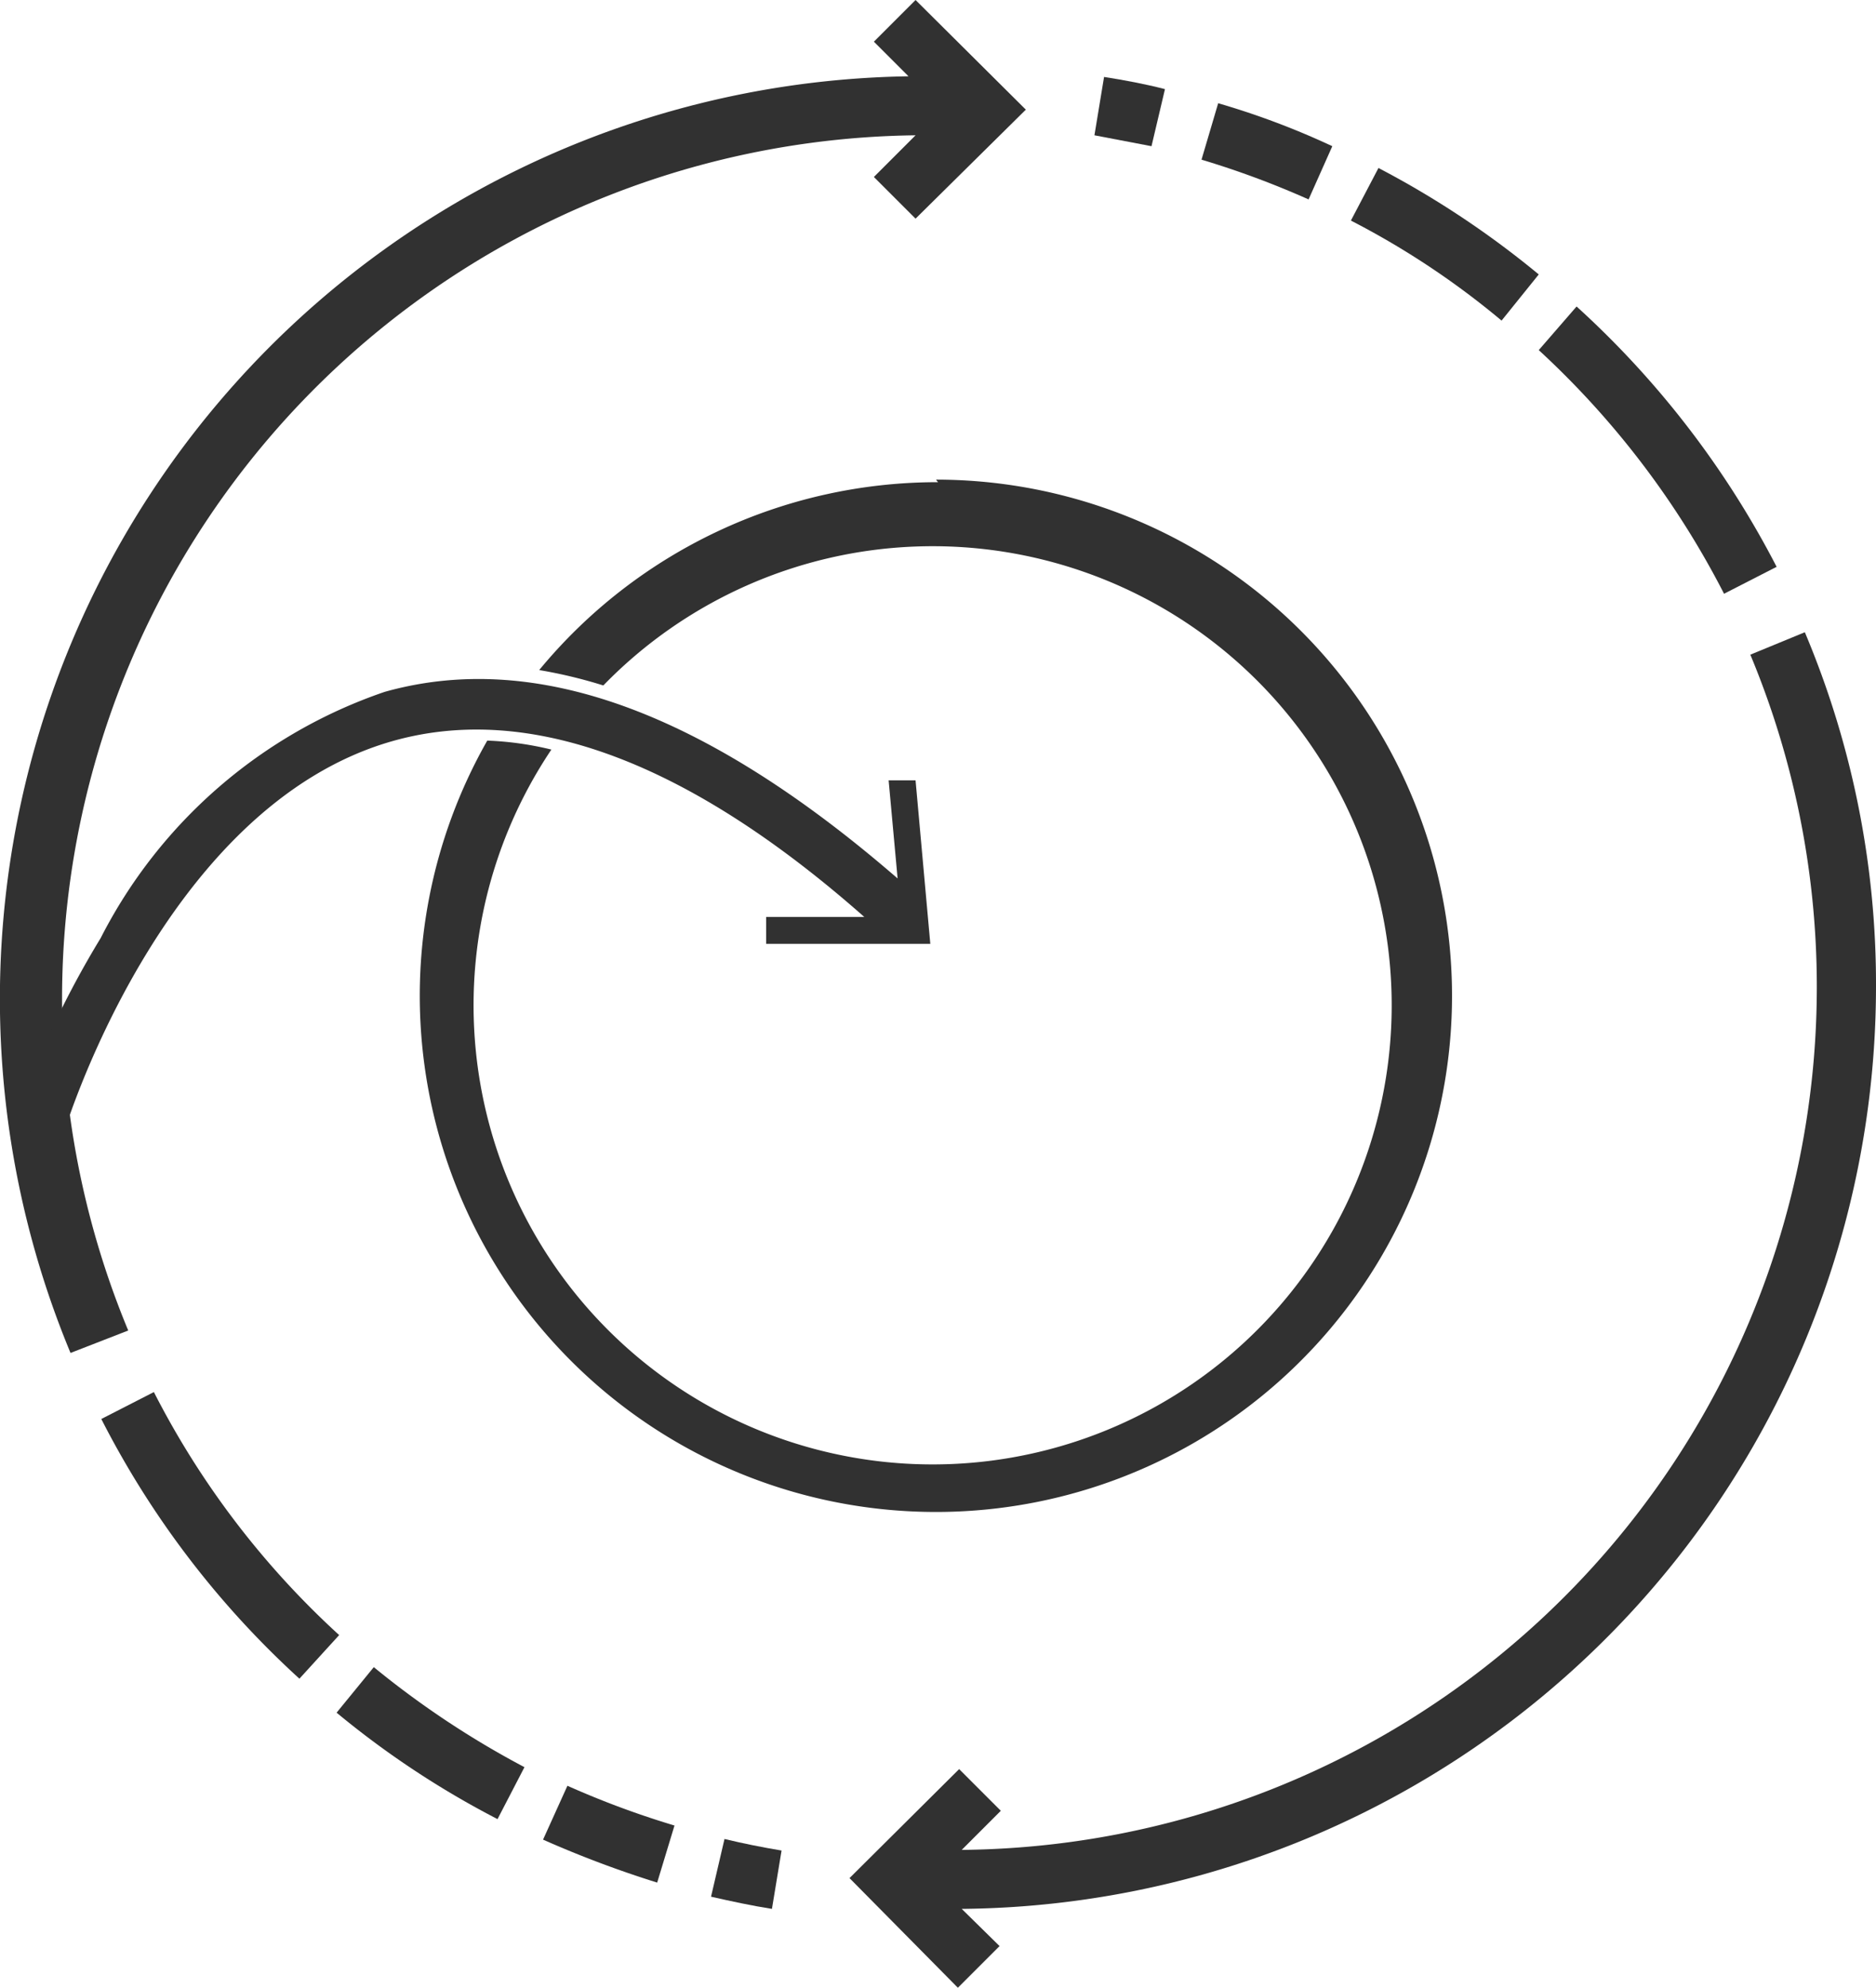 <svg xmlns="http://www.w3.org/2000/svg" width="29.26" height="31" viewBox="0 0 29.26 31"><defs><style>.a{fill:#313131;}</style></defs><title>KH_Login Landing_icon</title><path class="a" d="M11.3,28.68l-.21.9c.31.07.63.14.95.19l.15-.91C11.89,28.81,11.59,28.75,11.3,28.68Z"/><path class="a" d="M14.28,0l-.65.65.54.54A14.39,14.39,0,0,0,1.1,21.1L2,20.75A13.47,13.47,0,0,1,14.28,2.11l-.65.65.65.65L16,1.71Z"/><path class="a" d="M2.4,21.71l-.82.42a14.2,14.2,0,0,0,3.09,4.05l.62-.68A13.35,13.35,0,0,1,2.4,21.71Z"/><path class="a" d="M5.83,26l-.58.71a14,14,0,0,0,2.51,1.66l.42-.81A14.1,14.1,0,0,1,5.83,26Z"/><path class="a" d="M8.85,27.85l-.38.84a16.63,16.63,0,0,0,1.78.67l.27-.89A13.92,13.92,0,0,1,8.85,27.85Z"/><path class="a" d="M17.22,1.2l-.15.91.89.17.21-.89C17.86,1.31,17.54,1.25,17.22,1.2Z"/><path class="a" d="M29.26,15.39a14.11,14.11,0,0,0-1.11-5.53l-.85.35A13.46,13.46,0,0,1,15,28.85l.61-.61-.65-.65-1.71,1.7L14.94,31l.65-.65L15,29.77A14.39,14.39,0,0,0,29.26,15.39Z"/><path class="a" d="M24.59,4.78,24,5.46a13.58,13.58,0,0,1,2.89,3.8l.82-.42A14.39,14.39,0,0,0,24.59,4.78Z"/><path class="a" d="M21.5,2.62l-.43.82A12.74,12.74,0,0,1,23.42,5L24,4.28A14.36,14.36,0,0,0,21.5,2.62Z"/><path class="a" d="M19,1.61l-.26.88a13.92,13.92,0,0,1,1.67.62l.37-.83A12.28,12.28,0,0,0,19,1.61Z"/><path class="a" d="M14.28,12.17l-.42,0L14,13.7c-3-2.6-5.65-3.57-8-2.91a7.8,7.8,0,0,0-4.43,3.84A14.61,14.61,0,0,0,.2,17.57l.76.22c0-.05,1.55-5.23,5.19-6.24,2.13-.59,4.6.34,7.33,2.75l-1.53,0v.42l2.56,0Z"/><path class="a" d="M14.63,7.52a8.05,8.05,0,0,0-6.22,2.93,7.53,7.53,0,0,1,1,.24,7.16,7.16,0,1,1-.81,1,5,5,0,0,0-1-.14,8.05,8.05,0,1,0,7-4.07Z"/></svg>